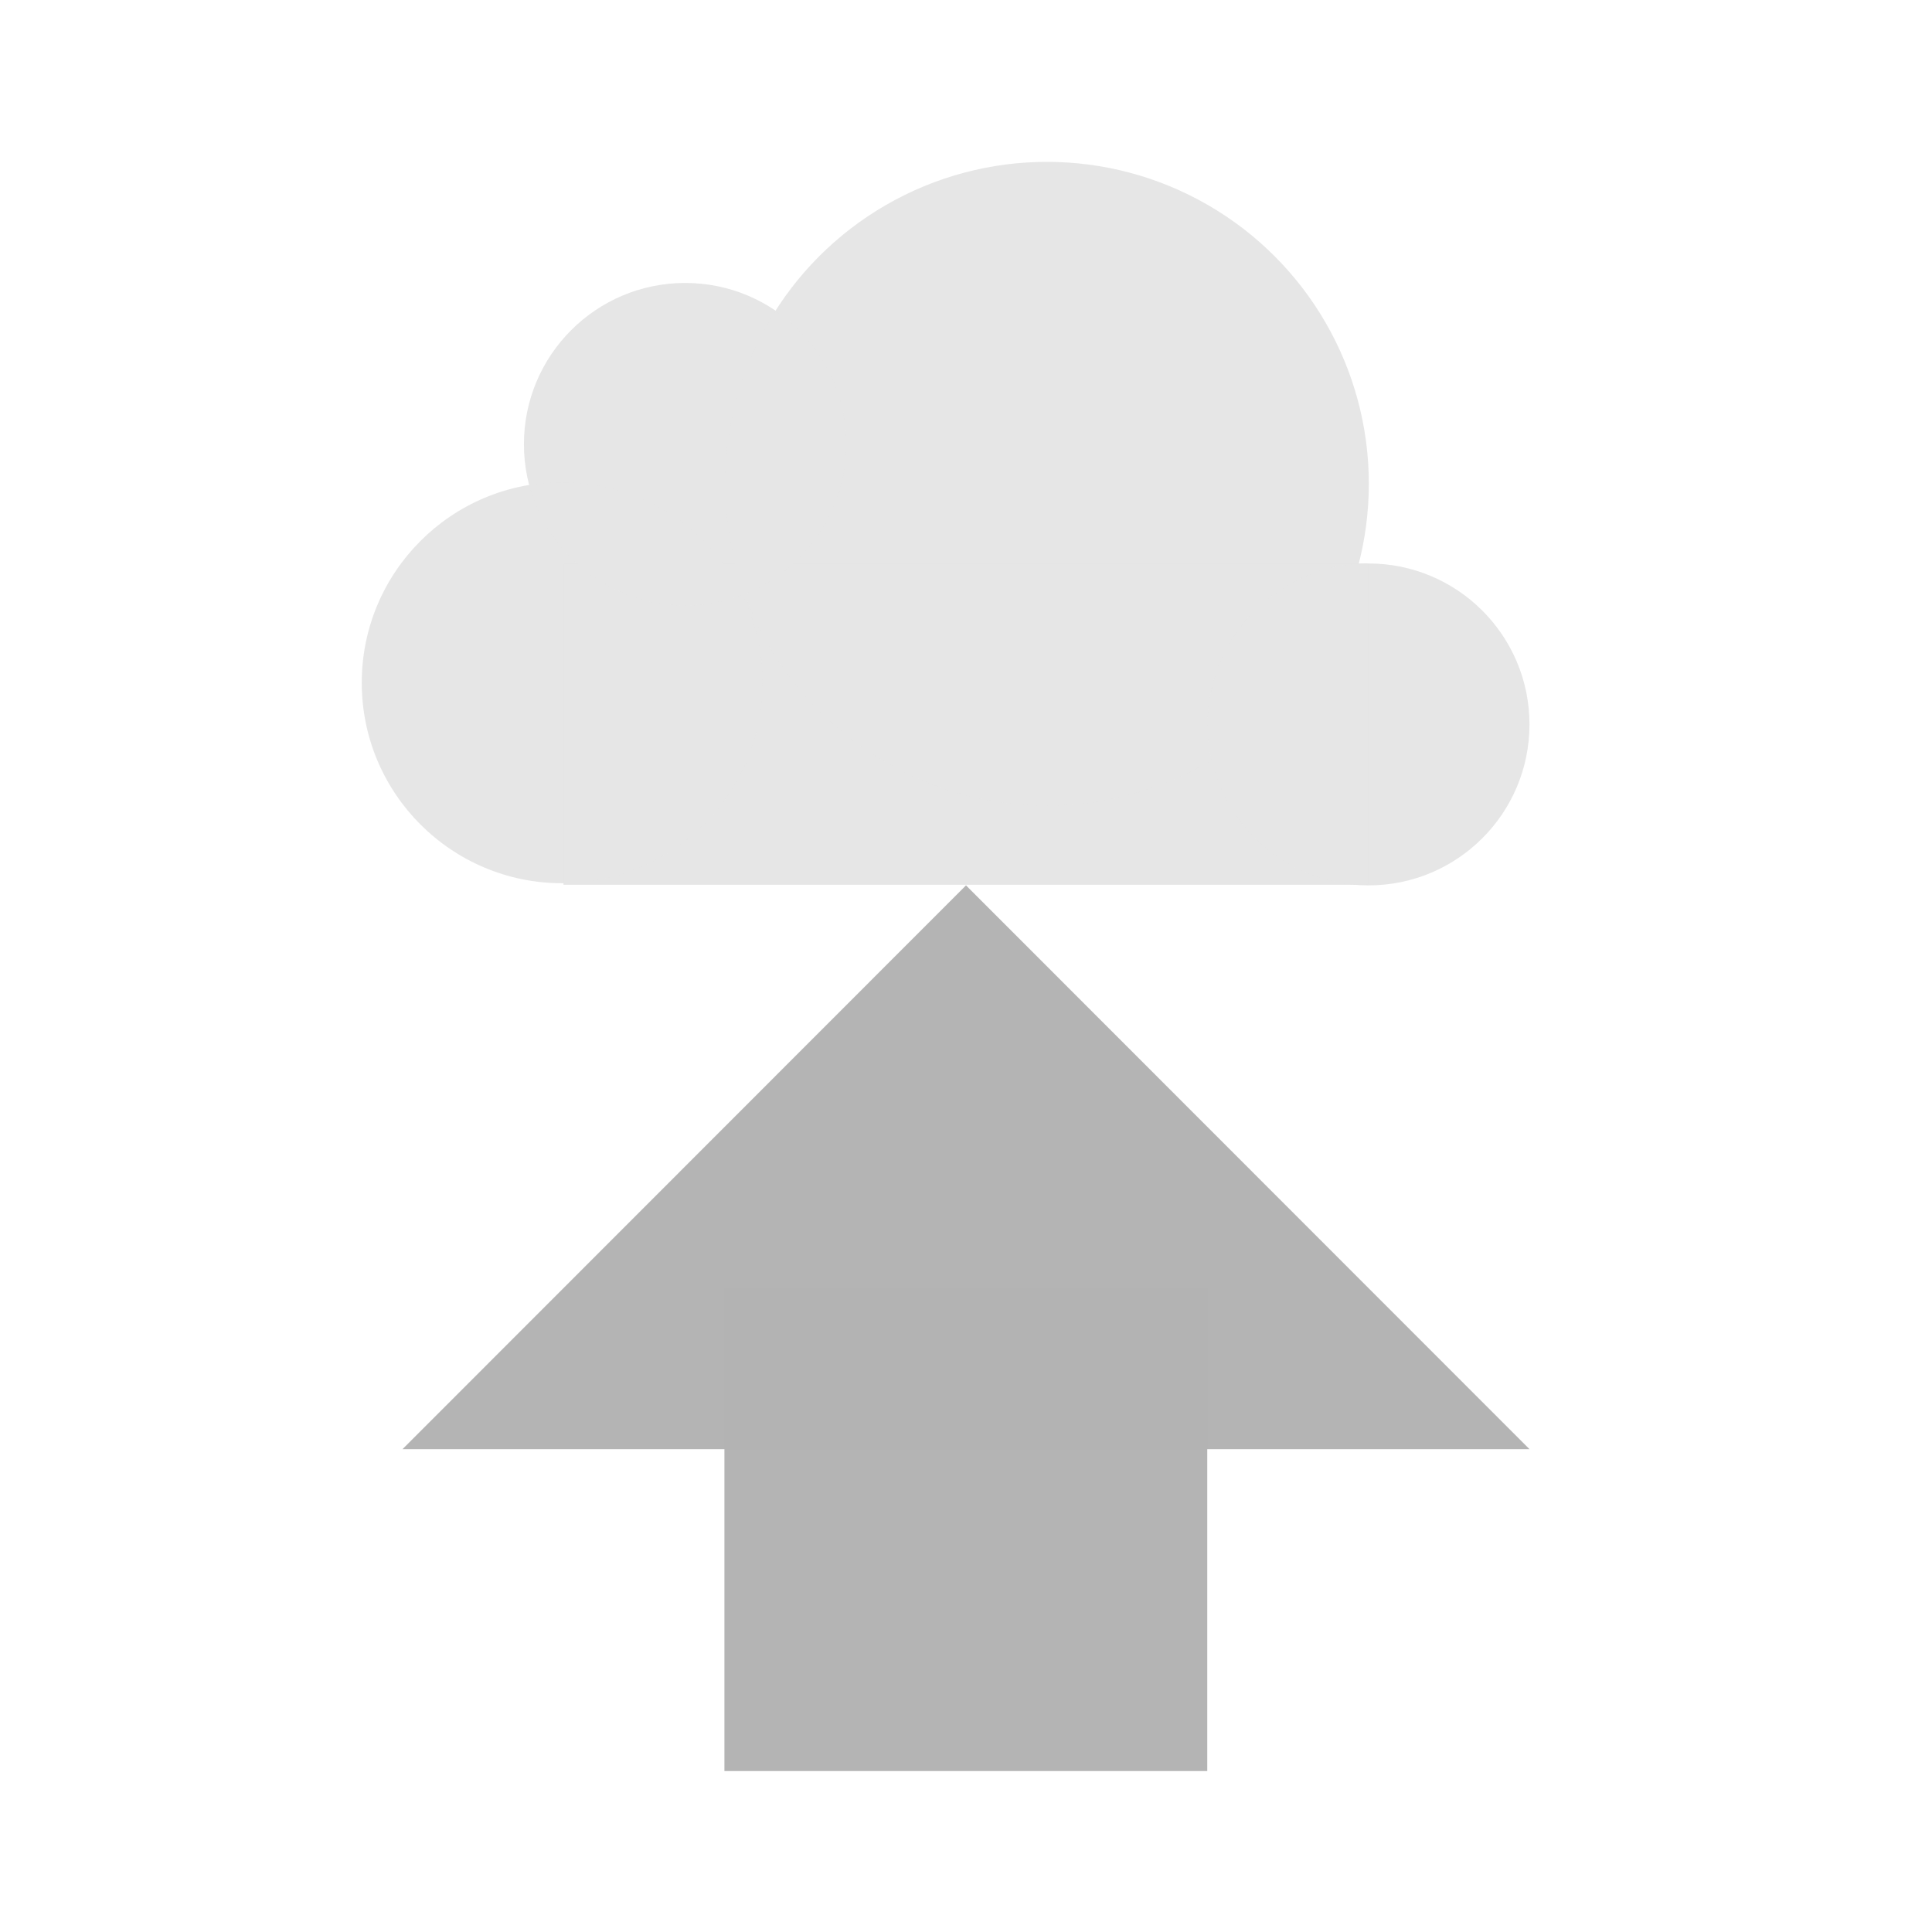 <?xml version="1.0" encoding="UTF-8" standalone="no"?>
<!-- Created with Inkscape (http://www.inkscape.org/) -->

<svg
   xmlns:dc="http://purl.org/dc/elements/1.1/"
   xmlns:cc="http://creativecommons.org/ns#"
   xmlns:rdf="http://www.w3.org/1999/02/22-rdf-syntax-ns#"
   xmlns:svg="http://www.w3.org/2000/svg"
   xmlns="http://www.w3.org/2000/svg"
   xmlns:sodipodi="http://sodipodi.sourceforge.net/DTD/sodipodi-0.dtd"
   xmlns:inkscape="http://www.inkscape.org/namespaces/inkscape"
   width="24"
   height="24"
   viewBox="0 0 6.35 6.35"
   version="1.1"
   id="svg8"
   sodipodi:docname="upload.svg"
   inkscape:version="0.92.3 (2405546, 2018-03-11)"
   style="enable-background:new">
  <defs
     id="defs2">
    <filter
       inkscape:collect="always"
       style="color-interpolation-filters:sRGB"
       id="filter1185">
      <feBlend
         inkscape:collect="always"
         mode="normal"
         in2="BackgroundImage"
         id="feBlend1187" />
    </filter>
  </defs>
  <sodipodi:namedview
     id="base"
     pagecolor="#494949"
     bordercolor="#82907b"
     borderopacity="1"
     inkscape:pageopacity="0"
     inkscape:pageshadow="2"
     inkscape:zoom="36.291667"
     inkscape:cx="12"
     inkscape:cy="12"
     inkscape:document-units="pt"
     inkscape:current-layer="layer1"
     showgrid="true"
     showguides="true"
     units="px"
     inkscape:pagecheckerboard="false"
     showborder="true"
     inkscape:showpageshadow="false"
     inkscape:window-width="1920"
     inkscape:window-height="1052"
     inkscape:window-x="1920"
     inkscape:window-y="0"
     inkscape:window-maximized="1">
    <inkscape:grid
       type="xygrid"
       id="grid815"
       originx="0.529"
       color="#008eff"
       opacity="0.118"
       spacingx="0.265"
       originy="0.529"
       visible="false"
       empspacing="5"
       empcolor="#00ffff"
       empopacity="0.149" />
  </sodipodi:namedview>
  <g
     inkscape:label="Layer 1"
     inkscape:groupmode="layer"
     id="layer1"
     transform="translate(0,-290.65)"
     style="filter:url(#filter1185)">
    <rect
       style="fill:#b3b3b3;fill-opacity:0.986;stroke:none;stroke-width:0.306;stroke-miterlimit:4;stroke-dasharray:none"
       id="rect820"
       width="1.587"
       height="1.588"
       x="2.381"
       y="294.883"
       rx="2.0461712e-06"
       ry="2.0461712e-06" />
    <rect
       style="fill:#e6e6e6;fill-opacity:0.986;stroke:none;stroke-width:1.155;stroke-miterlimit:4;stroke-dasharray:none;filter:url(#filter1185);enable-background:new"
       id="rect820-7"
       width="6"
       height="6"
       x="0"
       y="0"
       rx="4.6401356e-06"
       ry="1.1600341e-05"
       transform="matrix(0.441,0,0,0.176,1.852,292.502)" />
    <circle
       style="fill:#e6e6e6;fill-opacity:0.986;stroke:none;stroke-width:0;stroke-miterlimit:4;stroke-dasharray:none"
       id="path839"
       cx="3.441"
       cy="292.24"
       r="1.058" />
    <circle
       style="fill:#e6e6e6;fill-opacity:0.986;stroke:none;stroke-width:0;stroke-miterlimit:4;stroke-dasharray:none"
       id="path852"
       cx="4.498"
       cy="293.031"
       r="0.529" />
    <circle
       style="fill:#e6e6e6;fill-opacity:0.986;stroke:none;stroke-width:0;stroke-miterlimit:4;stroke-dasharray:none"
       id="path854"
       cx="1.848"
       cy="292.894"
       r="0.659" />
    <circle
       style="fill:#e6e6e6;fill-opacity:0.986;stroke:none;stroke-width:0;stroke-miterlimit:4;stroke-dasharray:none;filter:url(#filter1185);enable-background:new"
       id="path852-1"
       cx="2"
       cy="2"
       r="2"
       transform="matrix(0.265,0,0,0.265,1.722,291.58)" />
    <path
       style="fill:#b3b3b3;fill-opacity:0.986;stroke:#000000;stroke-width:0;stroke-linecap:butt;stroke-linejoin:miter;stroke-miterlimit:4;stroke-dasharray:none;stroke-opacity:1"
       d="M 1.323,295.413 H 5.027 L 3.175,293.56 Z"
       id="path822"
       inkscape:connector-curvature="0" />
  </g>
</svg>
